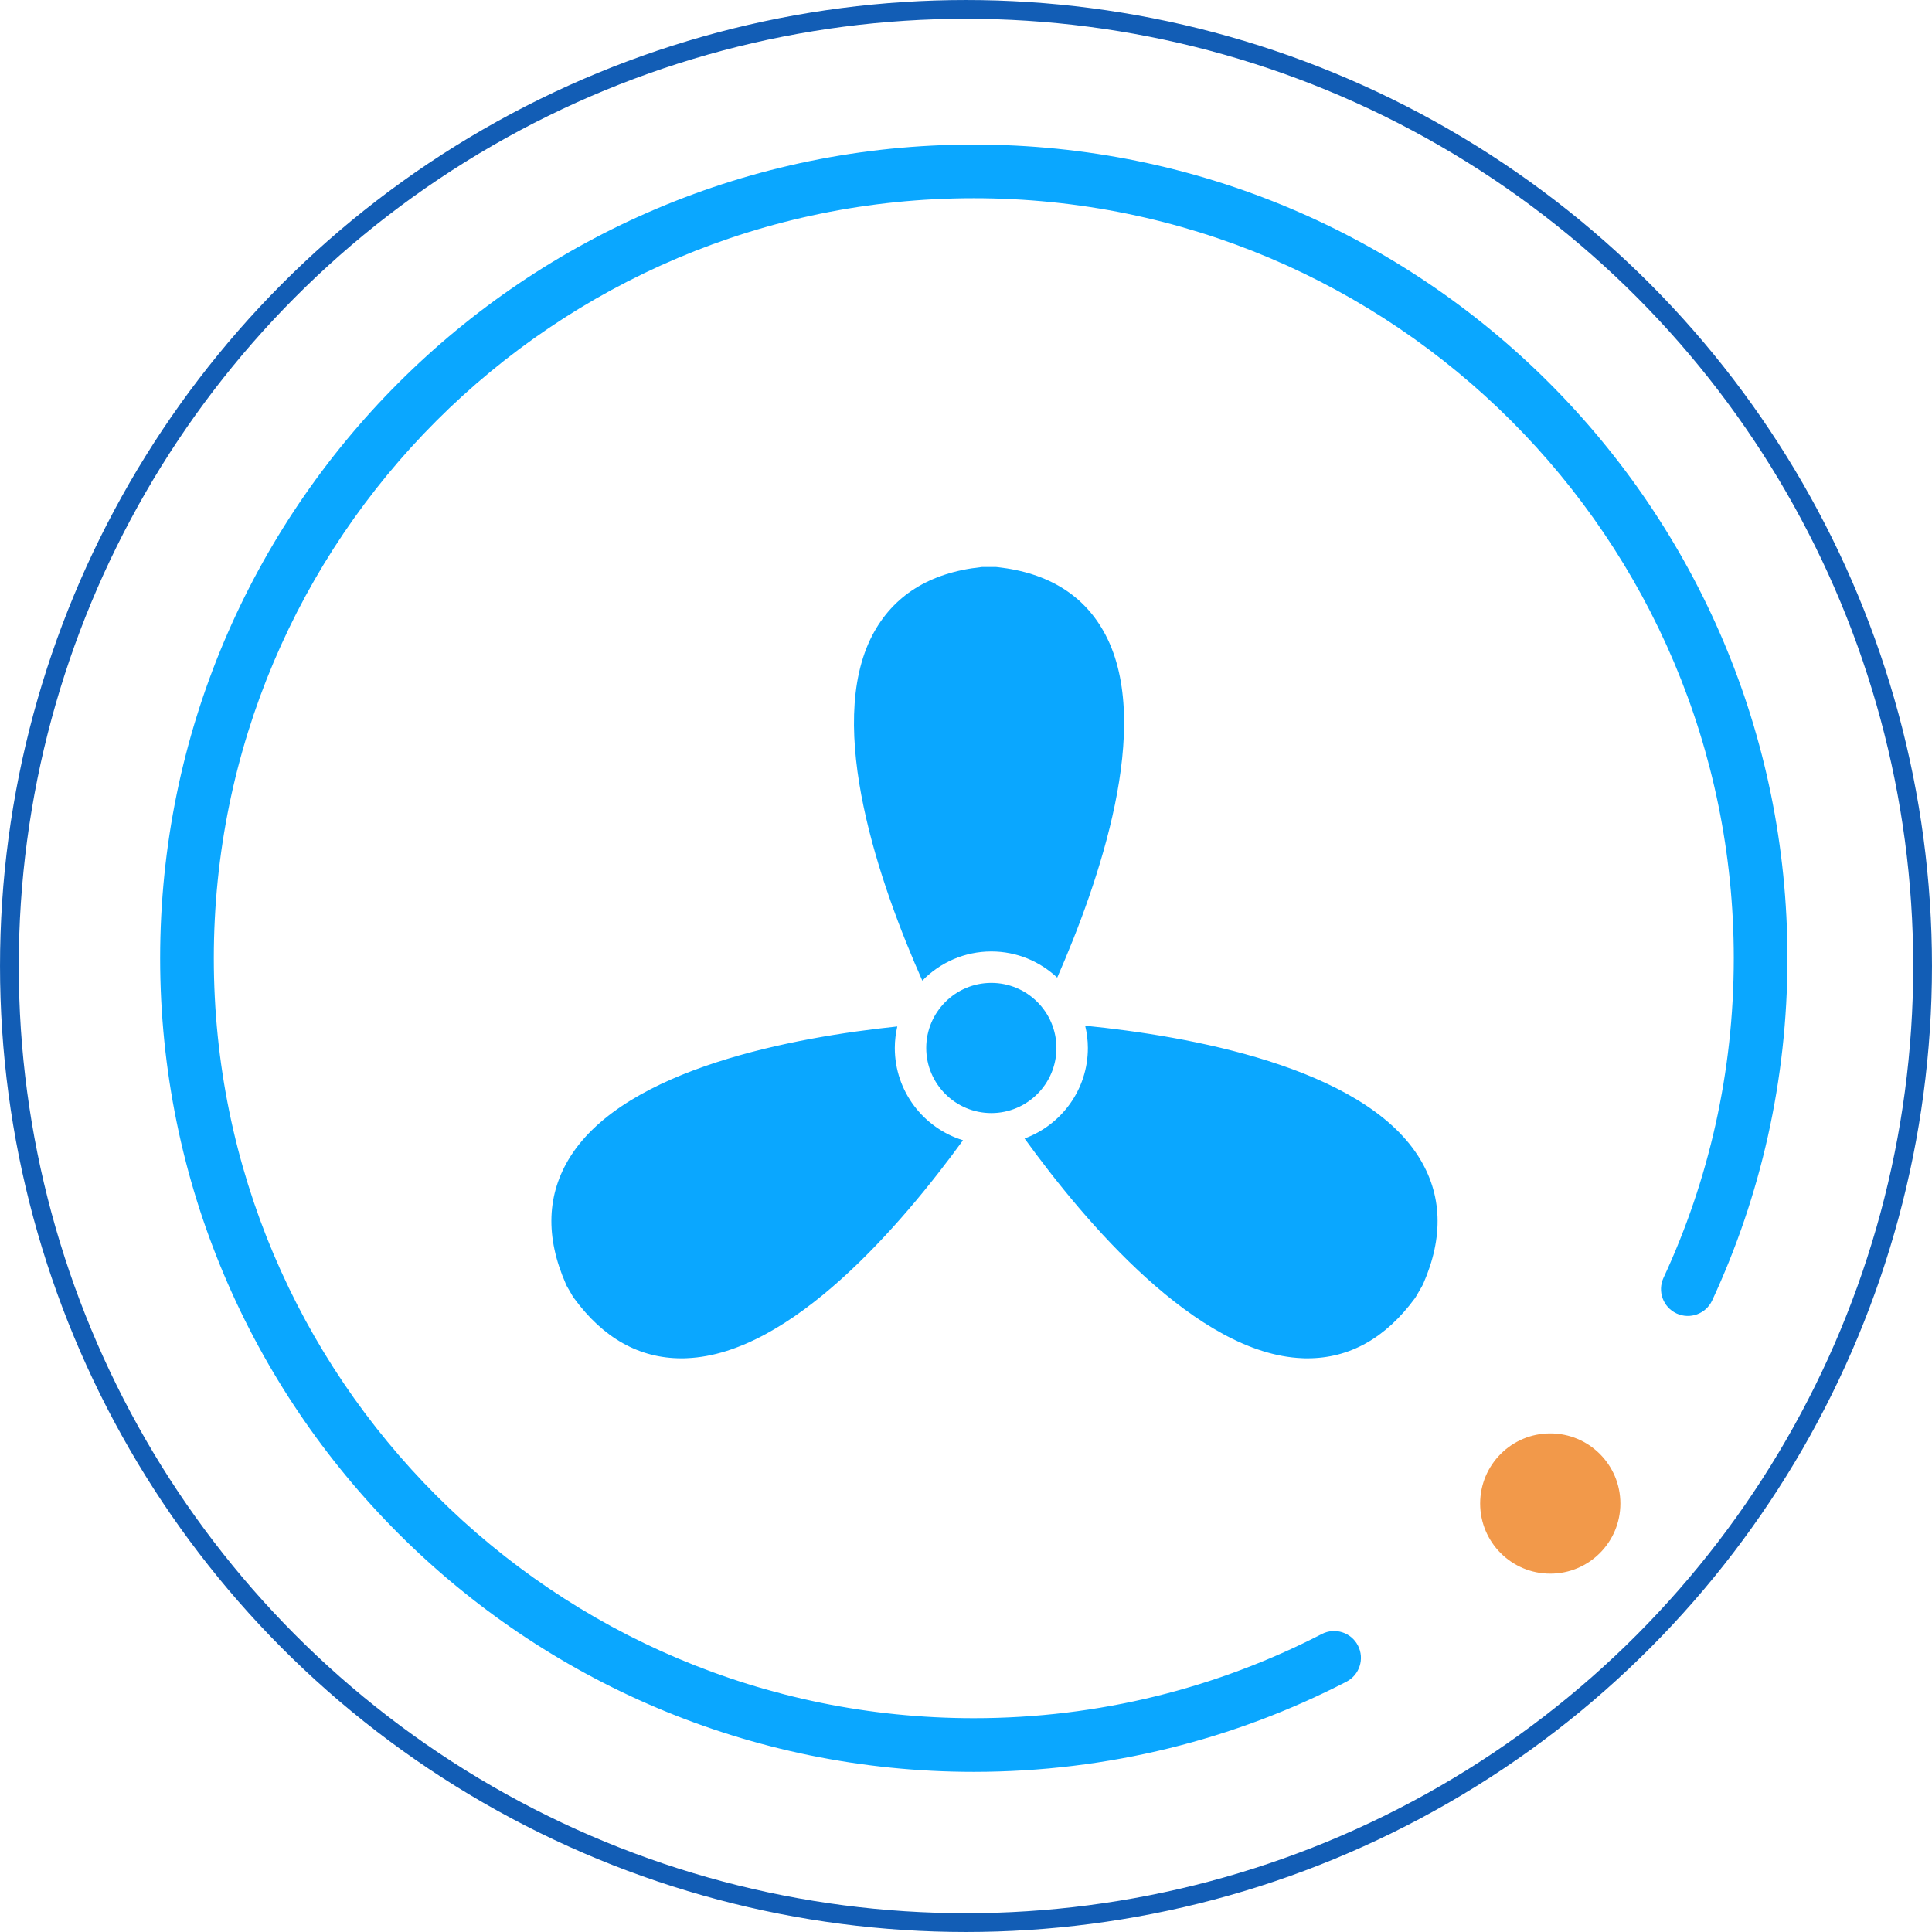 <svg xmlns="http://www.w3.org/2000/svg" xmlns:xlink="http://www.w3.org/1999/xlink" fill="none" version="1.1" width="72" height="72" viewBox="0 0 72 72"><defs><filter id="master_svg1_0_8833" filterUnits="objectBoundingBox" color-interpolation-filters="sRGB" x="-17.419" y="-15.677" width="69.026" height="65.492"><feFlood flood-opacity="0" result="BackgroundImageFix"/><feColorMatrix in="SourceAlpha" type="matrix" values="0 0 0 0 0 0 0 0 0 0 0 0 0 0 0 0 0 0 127 0"/><feOffset dy="2.323" dx="0.581"/><feGaussianBlur stdDeviation="4.5"/><feColorMatrix type="matrix" values="0 0 0 0 0.366 0 0 0 0 0.673 0 0 0 0 0.896 0 0 0 0.45 0"/><feBlend mode="normal" in2="BackgroundImageFix" result="effect1_dropShadow"/><feBlend mode="normal" in="SourceGraphic" in2="effect1_dropShadow" result="shape"/></filter></defs><clipPath id="master_svg0_0_8832"><rect x="13" y="13" width="46.452" height="46.452" rx="0"/></clipPath><g style="mix-blend-mode:passthrough"><g><g style="mix-blend-mode:passthrough"><ellipse cx="36" cy="36" rx="35.65" ry="35.65" fill-opacity="0" stroke-opacity="1" stroke="#125DB5" stroke-width="0.699" fill="none" stroke-dasharray=""/></g><g style="mix-blend-mode:passthrough"><path d="M61.994,47.621C61.762,48.122,61.979,48.716,62.48,48.949C62.981,49.181,63.576,48.964,63.808,48.463C63.808,48.463,61.994,47.621,61.994,47.621C61.994,47.621,61.994,47.621,61.994,47.621ZM50.177,62.673C50.668,62.419,50.86,61.816,50.607,61.325C50.354,60.834,49.751,60.642,49.26,60.895C49.26,60.895,50.177,62.673,50.177,62.673C50.177,62.673,50.177,62.673,50.177,62.673ZM36.29,64.032C20.648,64.032,7.968,51.352,7.968,35.71C7.968,35.71,5.968,35.71,5.968,35.71C5.968,52.456,19.544,66.032,36.29,66.032C36.29,66.032,36.29,64.032,36.29,64.032C36.29,64.032,36.29,64.032,36.29,64.032ZM7.968,35.71C7.968,20.068,20.648,7.387,36.29,7.387C36.29,7.387,36.29,5.387,36.29,5.387C19.544,5.387,5.968,18.963,5.968,35.71C5.968,35.71,7.968,35.71,7.968,35.71C7.968,35.71,7.968,35.71,7.968,35.71ZM36.29,7.387C51.932,7.387,64.613,20.068,64.613,35.71C64.613,35.71,66.613,35.71,66.613,35.71C66.613,18.963,53.037,5.387,36.29,5.387C36.29,5.387,36.29,7.387,36.29,7.387C36.29,7.387,36.29,7.387,36.29,7.387ZM64.613,35.71C64.613,39.966,63.675,44.001,61.994,47.621C61.994,47.621,63.808,48.463,63.808,48.463C65.609,44.585,66.613,40.263,66.613,35.71C66.613,35.71,64.613,35.71,64.613,35.71C64.613,35.71,64.613,35.71,64.613,35.71ZM49.26,60.895C45.375,62.9,40.966,64.032,36.29,64.032C36.29,64.032,36.29,66.032,36.29,66.032C41.293,66.032,46.015,64.82,50.177,62.673C50.177,62.673,49.26,60.895,49.26,60.895C49.26,60.895,49.26,60.895,49.26,60.895Z" fill="#0AA7FF" fill-opacity="1"/></g><g clip-path="url(#master_svg0_0_8832)" style="mix-blend-mode:passthrough"><g><g filter="url(#master_svg1_0_8833)" style="mix-blend-mode:passthrough"><path d="M36.363,33.135C37.312,33.135,38.174,33.507,38.818,34.11C40.372,30.567,42.394,24.729,40.62,21.339C39.852,19.872,38.494,19.021,36.588,18.812C36.552,18.806,36.52,18.806,36.489,18.806C36.489,18.806,36.071,18.806,36.071,18.806C36.035,18.806,36.003,18.806,35.972,18.812C34.06,19.021,32.708,19.872,31.935,21.339C30.142,24.762,32.225,30.691,33.791,34.223C34.445,33.553,35.356,33.135,36.363,33.135C36.363,33.135,36.363,33.135,36.363,33.135ZM38.789,36.732C38.789,35.395,37.701,34.306,36.363,34.306C35.026,34.306,33.937,35.395,33.937,36.732C33.937,38.07,35.026,39.158,36.363,39.158C37.701,39.158,38.789,38.07,38.789,36.732C38.789,36.732,38.789,36.732,38.789,36.732ZM32.766,36.732C32.766,36.456,32.8,36.189,32.859,35.93C29.024,36.332,22.761,37.481,20.675,40.778C19.792,42.178,19.735,43.776,20.508,45.53C20.519,45.561,20.533,45.591,20.55,45.619C20.55,45.619,20.759,45.98,20.759,45.98C20.774,46.011,20.795,46.037,20.816,46.063C21.902,47.546,23.245,48.298,24.811,48.298C24.884,48.298,24.952,48.298,25.02,48.293C28.914,48.135,33.041,43.29,35.308,40.171C33.838,39.719,32.766,38.349,32.766,36.732C32.766,36.732,32.766,36.732,32.766,36.732C32.766,36.732,32.766,36.732,32.766,36.732ZM52.282,40.778C50.151,37.413,43.666,36.281,39.86,35.902C39.924,36.169,39.961,36.446,39.961,36.732C39.961,38.28,38.976,39.599,37.602,40.105C39.856,43.221,44.018,48.135,47.942,48.293C48.01,48.298,48.078,48.298,48.146,48.298C49.713,48.298,51.055,47.546,52.146,46.063C52.162,46.037,52.183,46.011,52.199,45.98C52.199,45.98,52.408,45.619,52.408,45.619C52.423,45.593,52.439,45.562,52.454,45.531C53.227,43.776,53.17,42.178,52.282,40.778C52.282,40.778,52.282,40.778,52.282,40.778C52.282,40.778,52.282,40.778,52.282,40.778Z" fill="#0AA7FF" fill-opacity="1"/></g></g></g><g style="mix-blend-mode:passthrough"><ellipse cx="57.774" cy="56.032" rx="2.613" ry="2.613" fill="#F2994A" fill-opacity="1"/></g></g></g></svg>
